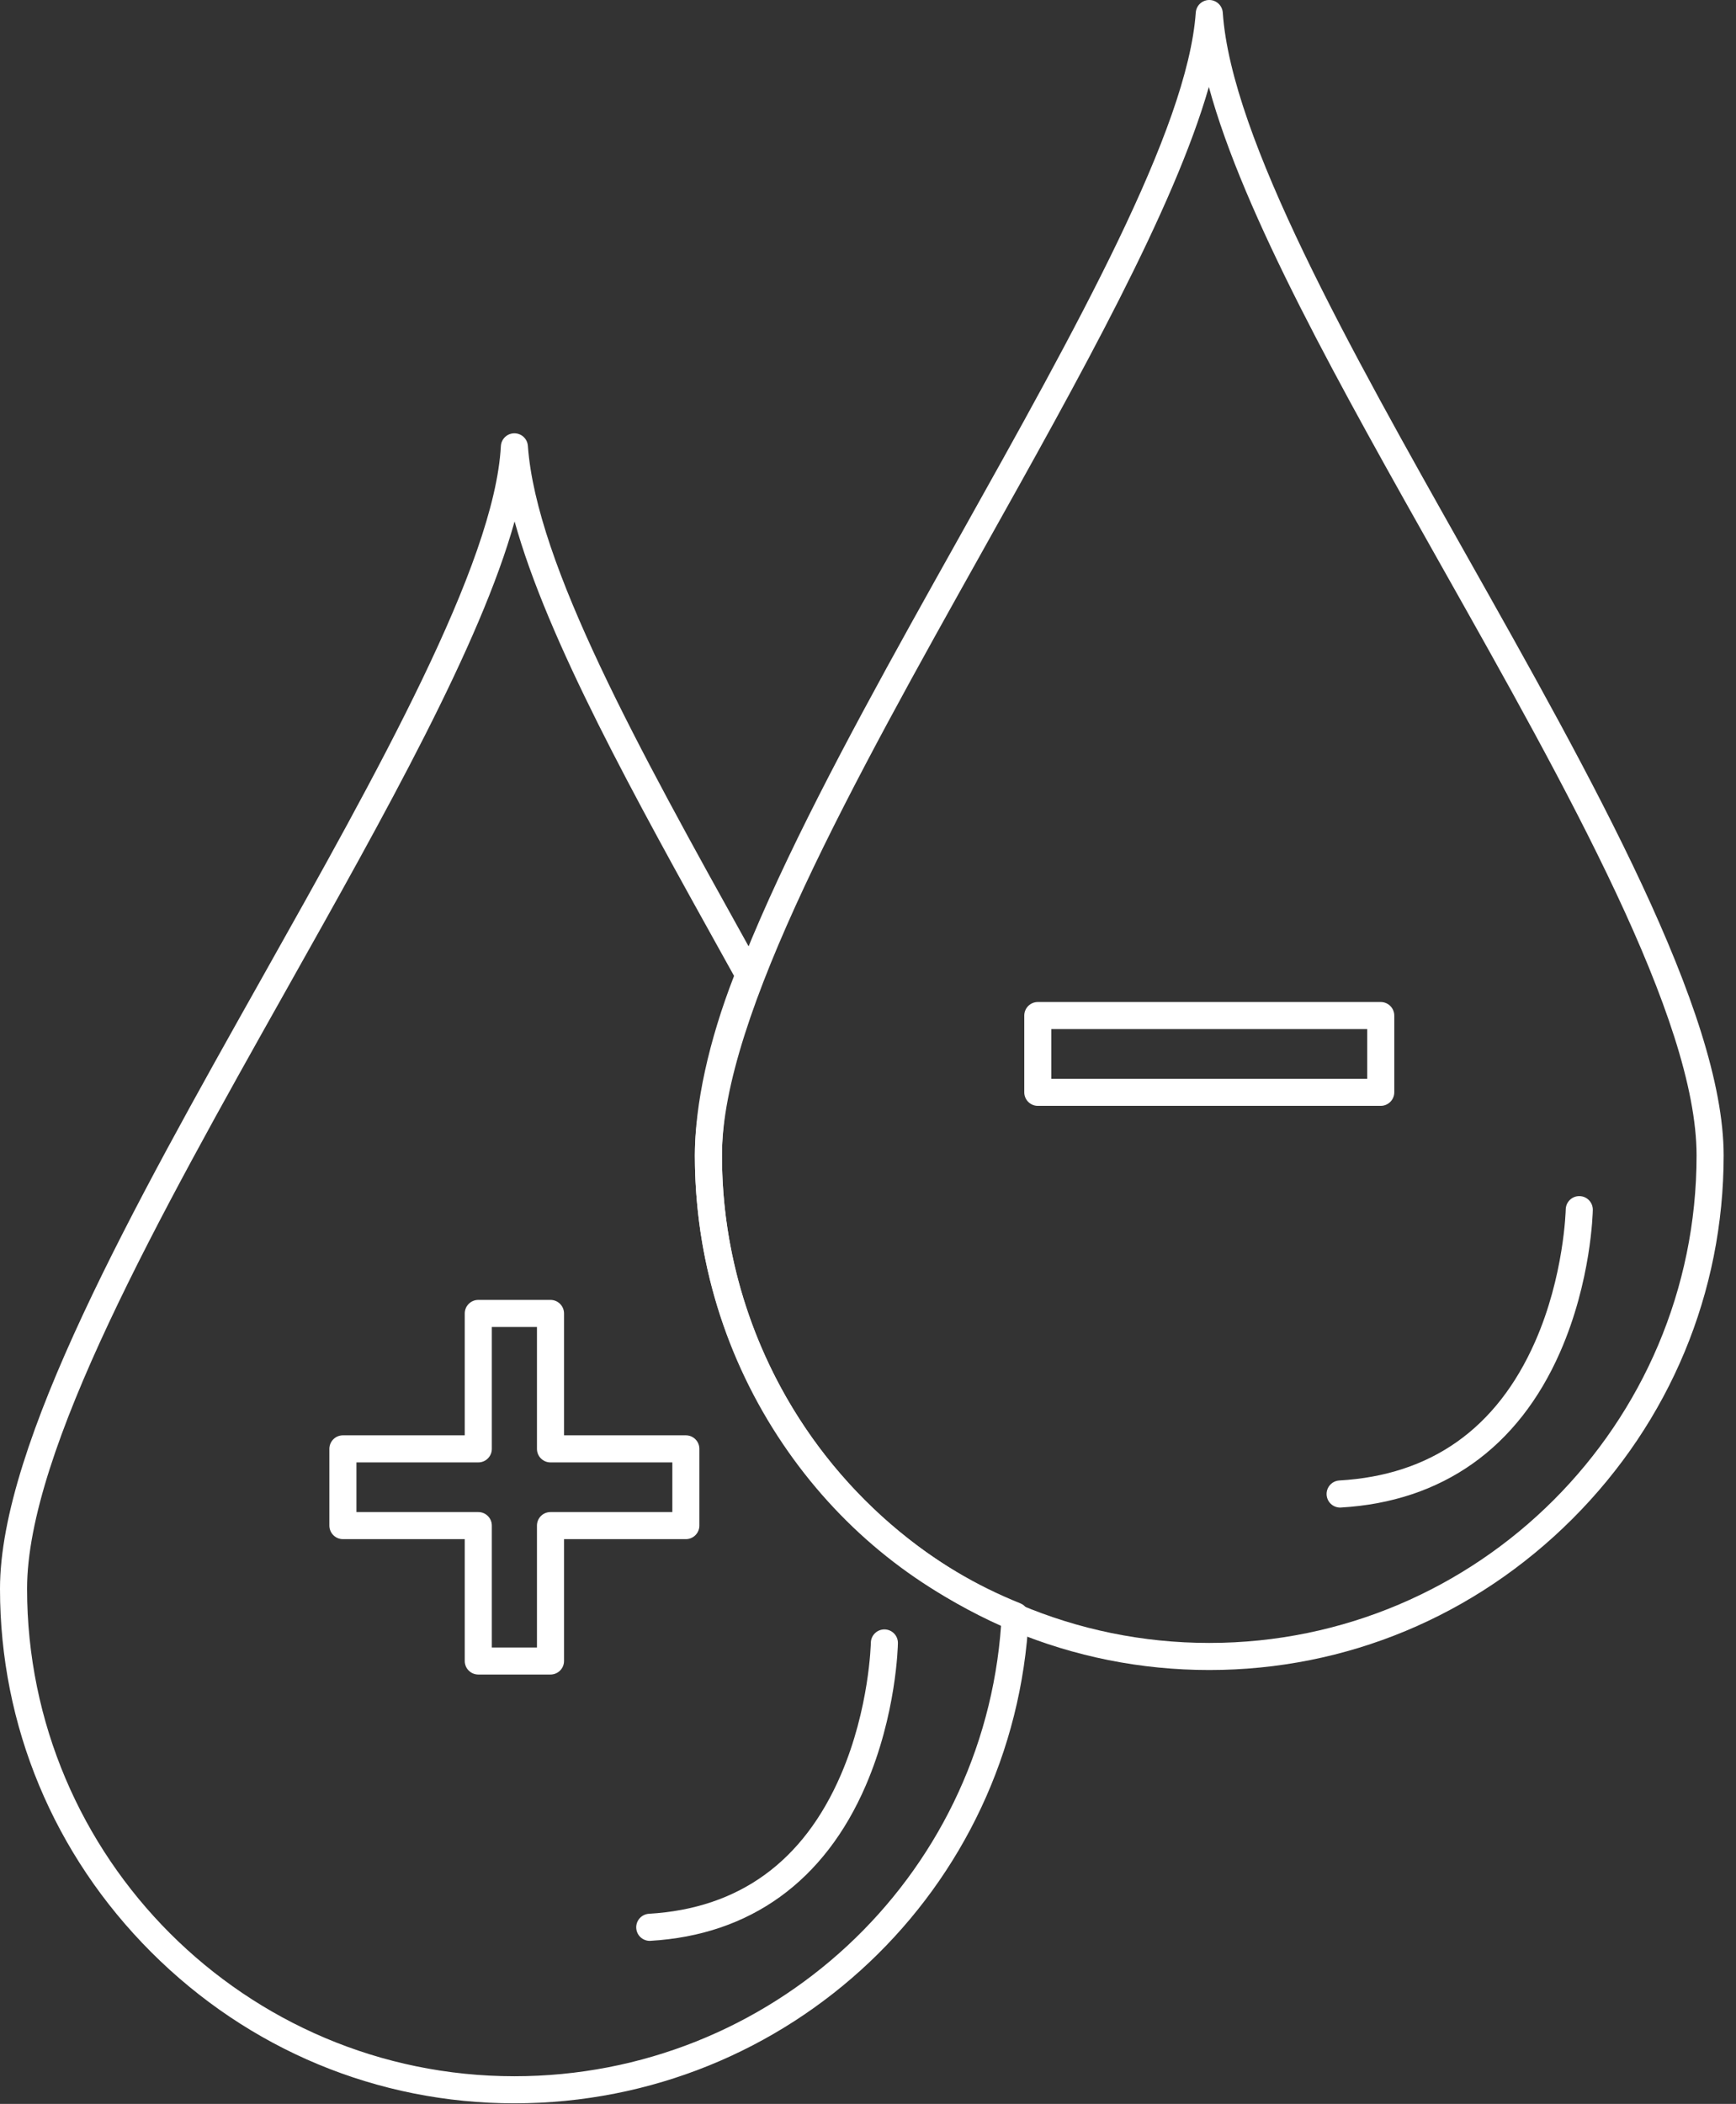 <svg width="52" height="63" viewBox="0 0 52 63" fill="none" xmlns="http://www.w3.org/2000/svg">
<rect x="0" y="0" width="52" height="63" fill="#333333" stroke="none"/>
<path d="M15.408 62.983C11.312 62.983 7.448 61.375 4.528 58.455C1.608 55.535 0 51.671 0 47.575C0 43.243 4.001 36.125 7.87 29.242C11.284 23.169 14.814 16.889 15.003 13.359C15.014 13.145 15.19 12.977 15.404 12.975C15.406 12.975 15.407 12.975 15.408 12.975C15.62 12.975 15.797 13.139 15.812 13.352C16.066 16.903 19.146 22.442 22.406 28.306L22.791 28.997C22.85 29.104 22.858 29.231 22.813 29.345C22.047 31.259 21.625 33.126 21.625 34.6C21.625 40.483 25.216 45.872 30.561 48.01C30.722 48.074 30.824 48.234 30.815 48.407C30.4 56.581 23.632 62.983 15.408 62.983ZM15.414 15.614C14.384 19.309 11.548 24.354 8.577 29.639C4.759 36.431 0.811 43.455 0.811 47.575C0.811 55.624 7.359 62.172 15.408 62.172C23.104 62.172 29.453 56.256 29.988 48.651C27.348 47.533 25.092 45.668 23.452 43.241C21.726 40.688 20.814 37.701 20.814 34.6C20.814 33.072 21.23 31.169 21.988 29.223L21.697 28.7C18.991 23.832 16.408 19.186 15.414 15.614Z" fill="white"/>
<path d="M19.462 58.118C19.249 58.118 19.071 57.952 19.058 57.736C19.045 57.513 19.215 57.321 19.439 57.307C22.132 57.149 24.067 55.748 25.189 53.142C26.043 51.161 26.085 49.21 26.085 49.191C26.089 48.969 26.27 48.792 26.491 48.792C26.493 48.792 26.495 48.792 26.498 48.792C26.722 48.796 26.9 48.98 26.896 49.204C26.895 49.29 26.851 51.336 25.934 53.464C24.698 56.333 22.468 57.942 19.486 58.117C19.479 58.117 19.471 58.118 19.462 58.118Z" fill="white"/>
<path d="M16.489 50.143H14.327C14.103 50.143 13.921 49.962 13.921 49.738V46.089H10.272C10.048 46.089 9.866 45.907 9.866 45.683V43.386C9.866 43.161 10.048 42.98 10.272 42.98H13.921V39.331C13.921 39.107 14.103 38.925 14.327 38.925H16.489C16.713 38.925 16.895 39.107 16.895 39.331V42.98H20.544C20.768 42.98 20.949 43.161 20.949 43.386V45.683C20.949 45.907 20.768 46.089 20.544 46.089H16.895V49.738C16.895 49.962 16.713 50.143 16.489 50.143ZM14.732 49.333H16.084V45.683C16.084 45.459 16.265 45.278 16.489 45.278H20.139V43.791H16.489C16.265 43.791 16.084 43.609 16.084 43.386V39.736H14.732V43.386C14.732 43.609 14.551 43.791 14.327 43.791H10.677V45.278H14.327C14.551 45.278 14.732 45.459 14.732 45.683V49.333Z" fill="white"/>
<path d="M41.358 33.114H31.086C30.862 33.114 30.681 32.932 30.681 32.709V30.411C30.681 30.187 30.862 30.005 31.086 30.005H41.358C41.582 30.005 41.764 30.187 41.764 30.411V32.709C41.764 32.932 41.582 33.114 41.358 33.114ZM31.492 32.303H40.953V30.816H31.492V32.303Z" fill="white"/>
<path d="M36.222 50.008C32.126 50.008 28.263 48.4 25.343 45.48C22.422 42.56 20.814 38.696 20.814 34.6C20.814 30.232 24.839 23.042 28.732 16.088C32.247 9.808 35.568 3.876 35.818 0.377C35.833 0.164 36.01 0 36.222 0C36.223 0 36.223 0 36.223 0C36.436 0 36.612 0.166 36.627 0.378C36.881 4.129 40.439 10.44 43.879 16.543C47.69 23.303 51.63 30.292 51.63 34.6C51.63 38.696 50.022 42.56 47.102 45.48C44.182 48.4 40.318 50.008 36.222 50.008ZM36.21 2.603C35.164 6.258 32.368 11.252 29.439 16.485C25.598 23.347 21.625 30.443 21.625 34.6C21.625 42.649 28.173 49.197 36.222 49.197C44.271 49.197 50.819 42.649 50.819 34.6C50.819 30.505 46.932 23.61 43.173 16.941C40.143 11.566 37.253 6.44 36.21 2.603Z" fill="white"/>
<path d="M40.142 45.143C39.928 45.143 39.75 44.976 39.737 44.761C39.724 44.537 39.895 44.345 40.119 44.332C42.861 44.174 44.832 42.779 45.978 40.186C46.854 38.206 46.899 36.235 46.9 36.215C46.904 35.994 47.084 35.817 47.305 35.817C47.307 35.817 47.31 35.817 47.312 35.817C47.536 35.821 47.714 36.005 47.711 36.229C47.709 36.315 47.665 38.362 46.73 40.491C45.471 43.358 43.201 44.967 40.165 45.142C40.157 45.142 40.149 45.143 40.142 45.143Z" fill="white"/>
</svg>
